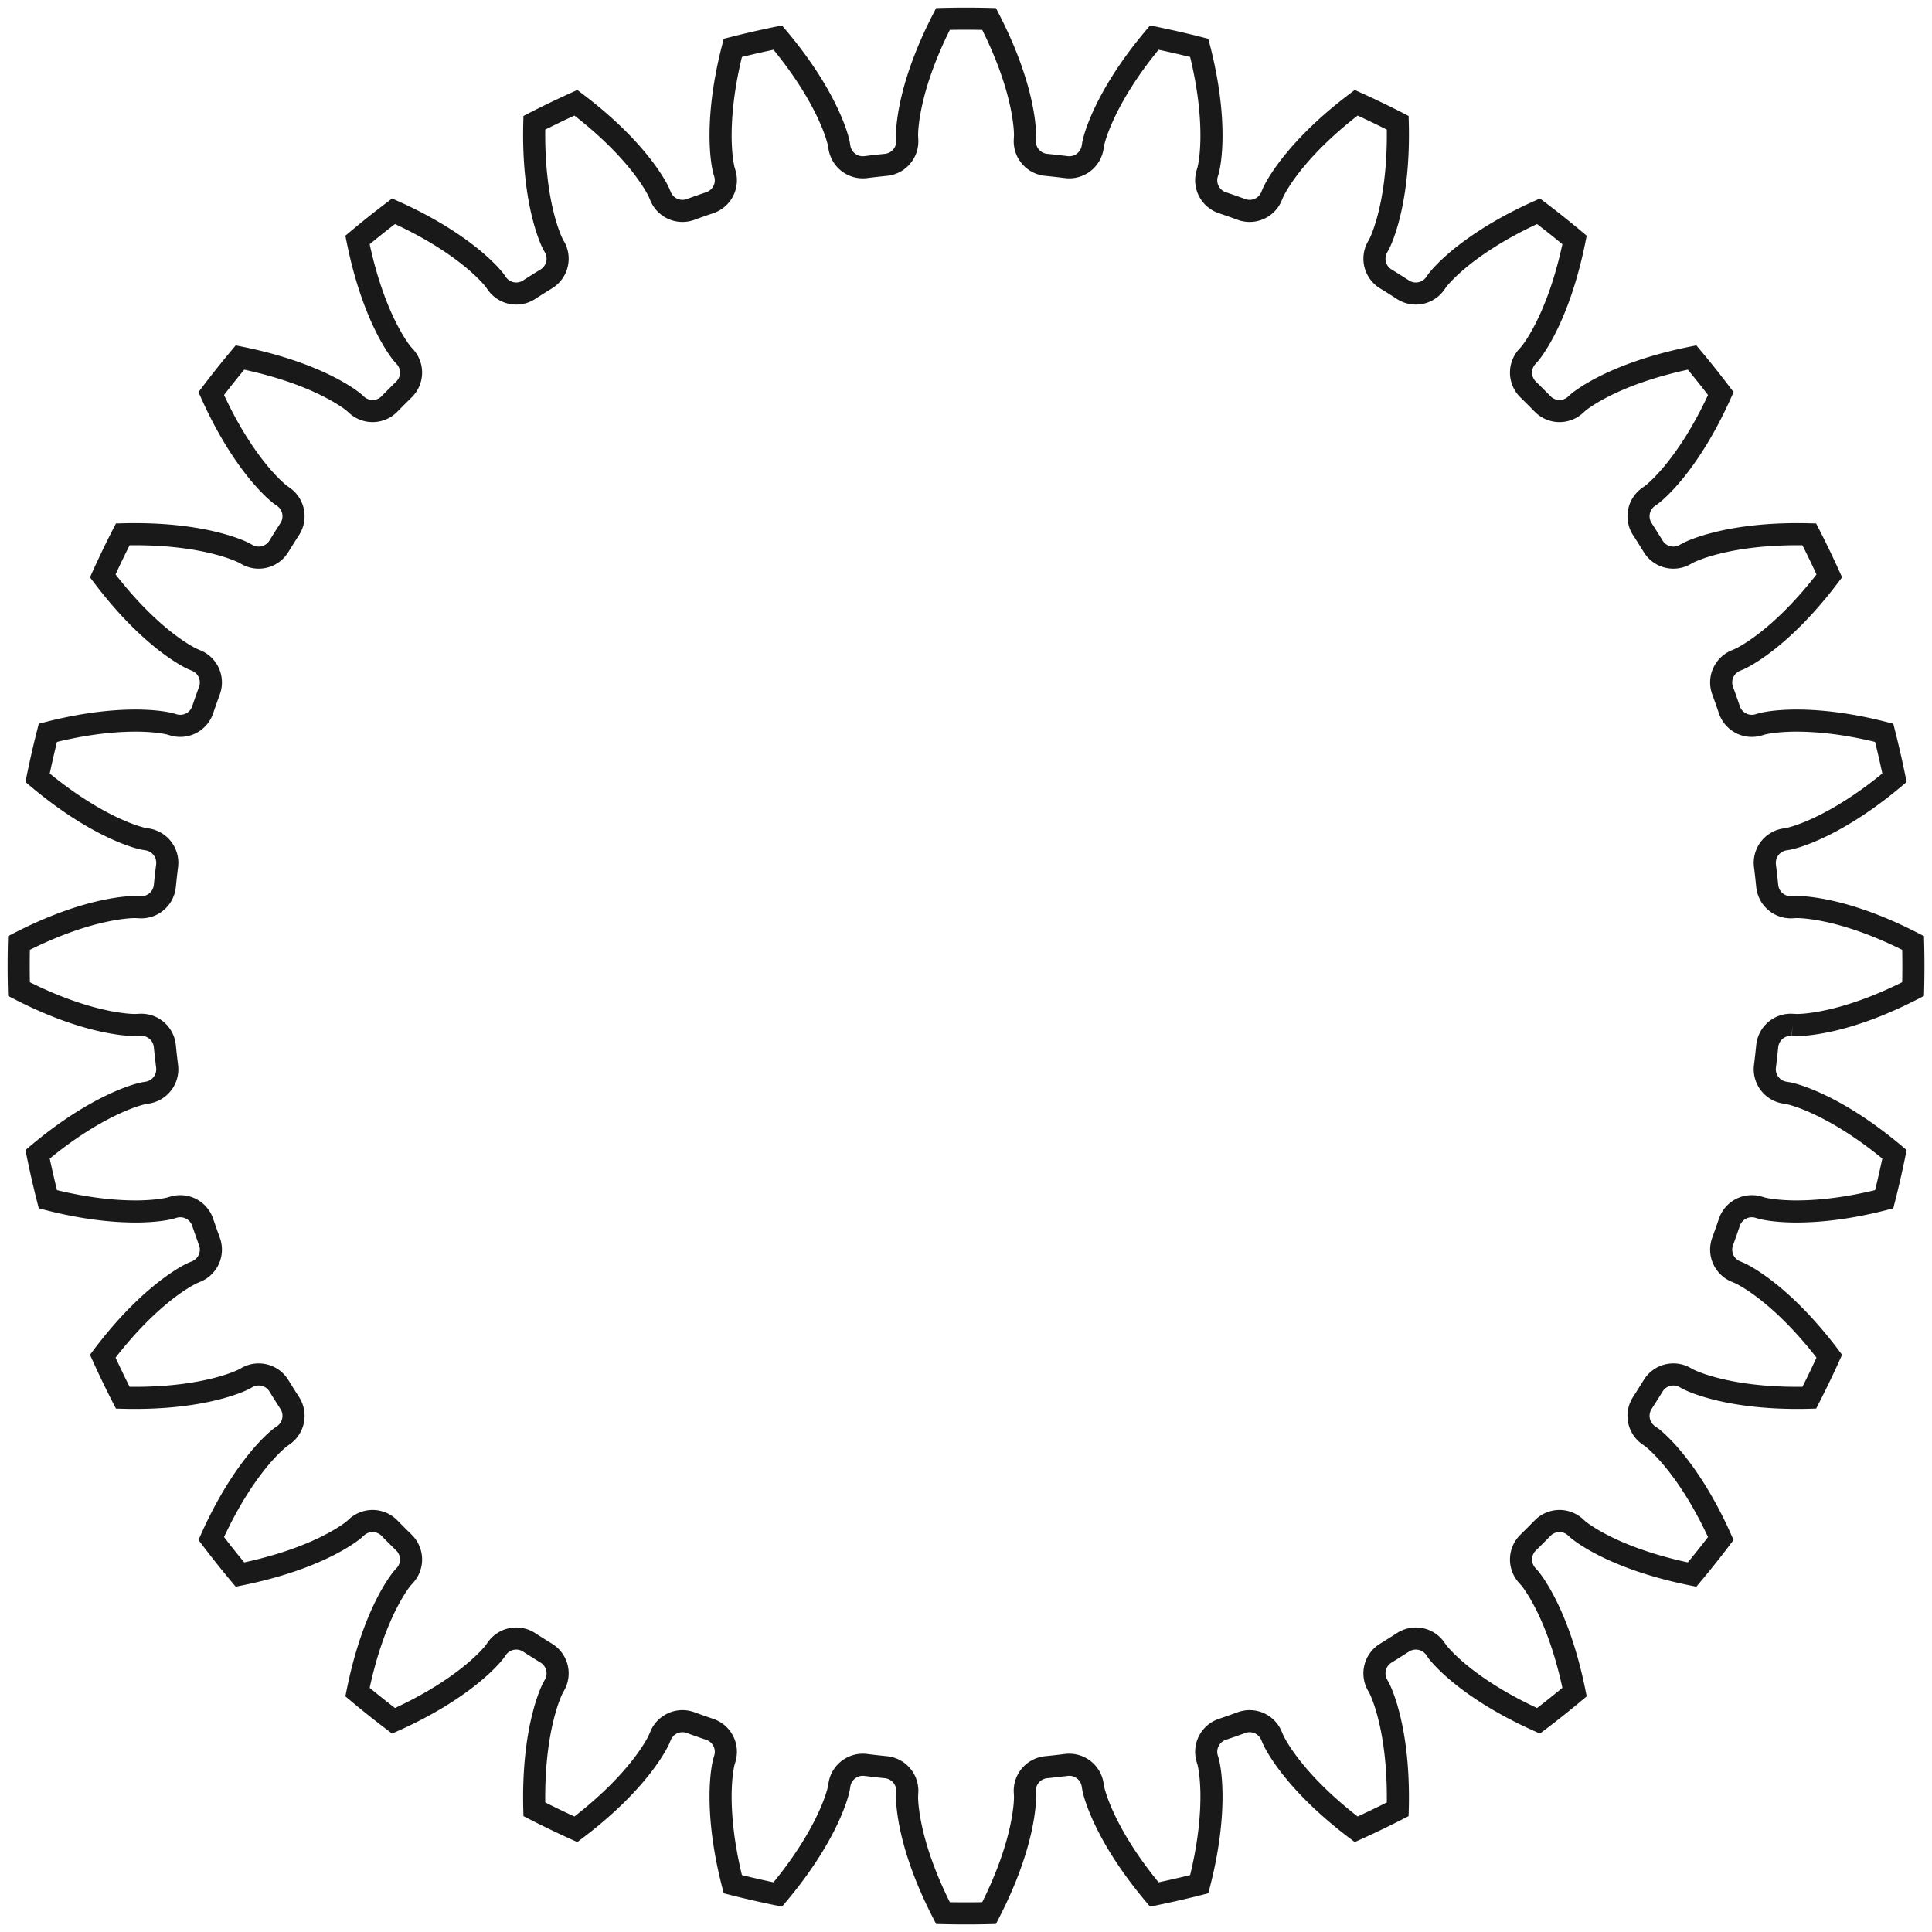 <?xml version="1.0"?>
<!DOCTYPE svg PUBLIC "-//W3C//DTD SVG 1.1//EN" "http://www.w3.org/Graphics/SVG/1.1/DTD/svg11.dtd">
<svg width="30.593mm" height="30.593mm" viewBox="0 0 30.593 30.593" xmlns="http://www.w3.org/2000/svg" version="1.1">
<g id="InvoluteGear" transform="translate(15.297,15.297) scale(1,-1)">
<path id="InvoluteGear_w0000"  d="M 13.087 -0.931 L 13.143 -0.934 C 13.196 -0.935 13.358 -0.931 13.627 -0.875 C 13.949 -0.808 14.415 -0.665 14.997 -0.365 A 15 15 0 0 1 14.997 0.365C 14.415 0.665 13.949 0.808 13.627 0.875 C 13.358 0.931 13.196 0.935 13.143 0.934 L 13.087 0.931 A 0.375 0.375 0 0 0 12.687 1.267A 12.75 12.75 0 0 1 12.651 1.587A 0.375 0.375 0 0 0 12.966 2.005L 13.021 2.014 C 13.074 2.025 13.23 2.064 13.48 2.179 C 13.779 2.317 14.202 2.56 14.702 2.981 A 15 15 0 0 1 14.539 3.693C 13.906 3.856 13.42 3.891 13.09 3.886 C 12.816 3.881 12.657 3.848 12.605 3.835 L 12.551 3.819 A 0.375 0.375 0 0 0 12.087 4.059A 12.75 12.75 0 0 1 11.98 4.363A 0.375 0.375 0 0 0 12.194 4.839L 12.246 4.861 C 12.295 4.883 12.439 4.957 12.657 5.124 C 12.918 5.325 13.276 5.656 13.67 6.178 A 15 15 0 0 1 13.353 6.836C 12.699 6.853 12.217 6.78 11.898 6.701 C 11.631 6.635 11.484 6.568 11.436 6.544 L 11.387 6.517 A 0.375 0.375 0 0 0 10.881 6.646A 12.75 12.75 0 0 1 10.709 6.919A 0.375 0.375 0 0 0 10.812 7.432L 10.858 7.464 C 10.9 7.497 11.024 7.6 11.2 7.812 C 11.409 8.066 11.685 8.468 11.952 9.065 A 15 15 0 0 1 11.497 9.636C 10.856 9.507 10.402 9.329 10.108 9.181 C 9.863 9.057 9.734 8.959 9.693 8.925 L 9.651 8.887 A 0.375 0.375 0 0 0 9.129 8.901A 12.75 12.75 0 0 1 8.901 9.129A 0.375 0.375 0 0 0 8.887 9.651L 8.925 9.693 C 8.959 9.734 9.057 9.863 9.181 10.108 C 9.329 10.402 9.507 10.856 9.636 11.497 A 15 15 0 0 1 9.065 11.952C 8.468 11.685 8.066 11.409 7.812 11.2 C 7.6 11.024 7.497 10.9 7.464 10.858 L 7.432 10.812 A 0.375 0.375 0 0 0 6.919 10.709A 12.75 12.75 0 0 1 6.646 10.881A 0.375 0.375 0 0 0 6.517 11.387L 6.544 11.436 C 6.568 11.484 6.635 11.631 6.701 11.898 C 6.78 12.217 6.853 12.699 6.836 13.353 A 15 15 0 0 1 6.178 13.67C 5.656 13.276 5.325 12.918 5.124 12.657 C 4.957 12.439 4.883 12.295 4.861 12.246 L 4.839 12.194 A 0.375 0.375 0 0 0 4.363 11.98A 12.75 12.75 0 0 1 4.059 12.087A 0.375 0.375 0 0 0 3.819 12.551L 3.835 12.605 C 3.848 12.657 3.881 12.816 3.886 13.09 C 3.891 13.42 3.856 13.906 3.693 14.539 A 15 15 0 0 1 2.981 14.702C 2.56 14.202 2.317 13.779 2.179 13.48 C 2.064 13.23 2.025 13.074 2.014 13.021 L 2.005 12.966 A 0.375 0.375 0 0 0 1.587 12.651A 12.75 12.75 0 0 1 1.267 12.687A 0.375 0.375 0 0 0 0.931 13.087L 0.934 13.143 C 0.935 13.196 0.931 13.358 0.875 13.627 C 0.808 13.949 0.665 14.415 0.365 14.997 A 15 15 0 0 1 -0.365 14.997C -0.665 14.415 -0.808 13.949 -0.875 13.627 C -0.931 13.358 -0.935 13.196 -0.934 13.143 L -0.931 13.087 A 0.375 0.375 0 0 0 -1.267 12.687A 12.75 12.75 0 0 1 -1.587 12.651A 0.375 0.375 0 0 0 -2.005 12.966L -2.014 13.021 C -2.025 13.074 -2.064 13.23 -2.179 13.48 C -2.317 13.779 -2.56 14.202 -2.981 14.702 A 15 15 0 0 1 -3.693 14.539C -3.856 13.906 -3.891 13.42 -3.886 13.09 C -3.881 12.816 -3.848 12.657 -3.835 12.605 L -3.819 12.551 A 0.375 0.375 0 0 0 -4.059 12.087A 12.75 12.75 0 0 1 -4.363 11.98A 0.375 0.375 0 0 0 -4.839 12.194L -4.861 12.246 C -4.883 12.295 -4.957 12.439 -5.124 12.657 C -5.325 12.918 -5.656 13.276 -6.178 13.67 A 15 15 0 0 1 -6.836 13.353C -6.853 12.699 -6.78 12.217 -6.701 11.898 C -6.635 11.631 -6.568 11.484 -6.544 11.436 L -6.517 11.387 A 0.375 0.375 0 0 0 -6.646 10.881A 12.75 12.75 0 0 1 -6.919 10.709A 0.375 0.375 0 0 0 -7.432 10.812L -7.464 10.858 C -7.497 10.9 -7.6 11.024 -7.812 11.2 C -8.066 11.409 -8.468 11.685 -9.065 11.952 A 15 15 0 0 1 -9.636 11.497C -9.507 10.856 -9.329 10.402 -9.181 10.108 C -9.057 9.863 -8.959 9.734 -8.925 9.693 L -8.887 9.651 A 0.375 0.375 0 0 0 -8.901 9.129A 12.75 12.75 0 0 1 -9.129 8.901A 0.375 0.375 0 0 0 -9.651 8.887L -9.693 8.925 C -9.734 8.959 -9.863 9.057 -10.108 9.181 C -10.402 9.329 -10.856 9.507 -11.497 9.636 A 15 15 0 0 1 -11.952 9.065C -11.685 8.468 -11.409 8.066 -11.2 7.812 C -11.024 7.6 -10.9 7.497 -10.858 7.464 L -10.812 7.432 A 0.375 0.375 0 0 0 -10.709 6.919A 12.75 12.75 0 0 1 -10.881 6.646A 0.375 0.375 0 0 0 -11.387 6.517L -11.436 6.544 C -11.484 6.568 -11.631 6.635 -11.898 6.701 C -12.217 6.78 -12.699 6.853 -13.353 6.836 A 15 15 0 0 1 -13.67 6.178C -13.276 5.656 -12.918 5.325 -12.657 5.124 C -12.439 4.957 -12.295 4.883 -12.246 4.861 L -12.194 4.839 A 0.375 0.375 0 0 0 -11.98 4.363A 12.75 12.75 0 0 1 -12.087 4.059A 0.375 0.375 0 0 0 -12.551 3.819L -12.605 3.835 C -12.657 3.848 -12.816 3.881 -13.09 3.886 C -13.42 3.891 -13.906 3.856 -14.539 3.693 A 15 15 0 0 1 -14.702 2.981C -14.202 2.56 -13.779 2.317 -13.48 2.179 C -13.23 2.064 -13.074 2.025 -13.021 2.014 L -12.966 2.005 A 0.375 0.375 0 0 0 -12.651 1.587A 12.75 12.75 0 0 1 -12.687 1.267A 0.375 0.375 0 0 0 -13.087 0.931L -13.143 0.934 C -13.196 0.935 -13.358 0.931 -13.627 0.875 C -13.949 0.808 -14.415 0.665 -14.997 0.365 A 15 15 0 0 1 -14.997 -0.365C -14.415 -0.665 -13.949 -0.808 -13.627 -0.875 C -13.358 -0.931 -13.196 -0.935 -13.143 -0.934 L -13.087 -0.931 A 0.375 0.375 0 0 0 -12.687 -1.267A 12.75 12.75 0 0 1 -12.651 -1.587A 0.375 0.375 0 0 0 -12.966 -2.005L -13.021 -2.014 C -13.074 -2.025 -13.23 -2.064 -13.48 -2.179 C -13.779 -2.317 -14.202 -2.56 -14.702 -2.981 A 15 15 0 0 1 -14.539 -3.693C -13.906 -3.856 -13.42 -3.891 -13.09 -3.886 C -12.816 -3.881 -12.657 -3.848 -12.605 -3.835 L -12.551 -3.819 A 0.375 0.375 0 0 0 -12.087 -4.059A 12.75 12.75 0 0 1 -11.98 -4.363A 0.375 0.375 0 0 0 -12.194 -4.839L -12.246 -4.861 C -12.295 -4.883 -12.439 -4.957 -12.657 -5.124 C -12.918 -5.325 -13.276 -5.656 -13.67 -6.178 A 15 15 0 0 1 -13.353 -6.836C -12.699 -6.853 -12.217 -6.78 -11.898 -6.701 C -11.631 -6.635 -11.484 -6.568 -11.436 -6.544 L -11.387 -6.517 A 0.375 0.375 0 0 0 -10.881 -6.646A 12.75 12.75 0 0 1 -10.709 -6.919A 0.375 0.375 0 0 0 -10.812 -7.432L -10.858 -7.464 C -10.9 -7.497 -11.024 -7.6 -11.2 -7.812 C -11.409 -8.066 -11.685 -8.468 -11.952 -9.065 A 15 15 0 0 1 -11.497 -9.636C -10.856 -9.507 -10.402 -9.329 -10.108 -9.181 C -9.863 -9.057 -9.734 -8.959 -9.693 -8.925 L -9.651 -8.887 A 0.375 0.375 0 0 0 -9.129 -8.901A 12.75 12.75 0 0 1 -8.901 -9.129A 0.375 0.375 0 0 0 -8.887 -9.651L -8.925 -9.693 C -8.959 -9.734 -9.057 -9.863 -9.181 -10.108 C -9.329 -10.402 -9.507 -10.856 -9.636 -11.497 A 15 15 0 0 1 -9.065 -11.952C -8.468 -11.685 -8.066 -11.409 -7.812 -11.2 C -7.6 -11.024 -7.497 -10.9 -7.464 -10.858 L -7.432 -10.812 A 0.375 0.375 0 0 0 -6.919 -10.709A 12.75 12.75 0 0 1 -6.646 -10.881A 0.375 0.375 0 0 0 -6.517 -11.387L -6.544 -11.436 C -6.568 -11.484 -6.635 -11.631 -6.701 -11.898 C -6.78 -12.217 -6.853 -12.699 -6.836 -13.353 A 15 15 0 0 1 -6.178 -13.67C -5.656 -13.276 -5.325 -12.918 -5.124 -12.657 C -4.957 -12.439 -4.883 -12.295 -4.861 -12.246 L -4.839 -12.194 A 0.375 0.375 0 0 0 -4.363 -11.98A 12.75 12.75 0 0 1 -4.059 -12.087A 0.375 0.375 0 0 0 -3.819 -12.551L -3.835 -12.605 C -3.848 -12.657 -3.881 -12.816 -3.886 -13.09 C -3.891 -13.42 -3.856 -13.906 -3.693 -14.539 A 15 15 0 0 1 -2.981 -14.702C -2.56 -14.202 -2.317 -13.779 -2.179 -13.48 C -2.064 -13.23 -2.025 -13.074 -2.014 -13.021 L -2.005 -12.966 A 0.375 0.375 0 0 0 -1.587 -12.651A 12.75 12.75 0 0 1 -1.267 -12.687A 0.375 0.375 0 0 0 -0.931 -13.087L -0.934 -13.143 C -0.935 -13.196 -0.931 -13.358 -0.875 -13.627 C -0.808 -13.949 -0.665 -14.415 -0.365 -14.997 A 15 15 0 0 1 0.365 -14.997C 0.665 -14.415 0.808 -13.949 0.875 -13.627 C 0.931 -13.358 0.935 -13.196 0.934 -13.143 L 0.931 -13.087 A 0.375 0.375 0 0 0 1.267 -12.687A 12.75 12.75 0 0 1 1.587 -12.651A 0.375 0.375 0 0 0 2.005 -12.966L 2.014 -13.021 C 2.025 -13.074 2.064 -13.23 2.179 -13.48 C 2.317 -13.779 2.56 -14.202 2.981 -14.702 A 15 15 0 0 1 3.693 -14.539C 3.856 -13.906 3.891 -13.42 3.886 -13.09 C 3.881 -12.816 3.848 -12.657 3.835 -12.605 L 3.819 -12.551 A 0.375 0.375 0 0 0 4.059 -12.087A 12.75 12.75 0 0 1 4.363 -11.98A 0.375 0.375 0 0 0 4.839 -12.194L 4.861 -12.246 C 4.883 -12.295 4.957 -12.439 5.124 -12.657 C 5.325 -12.918 5.656 -13.276 6.178 -13.67 A 15 15 0 0 1 6.836 -13.353C 6.853 -12.699 6.78 -12.217 6.701 -11.898 C 6.635 -11.631 6.568 -11.484 6.544 -11.436 L 6.517 -11.387 A 0.375 0.375 0 0 0 6.646 -10.881A 12.75 12.75 0 0 1 6.919 -10.709A 0.375 0.375 0 0 0 7.432 -10.812L 7.464 -10.858 C 7.497 -10.9 7.6 -11.024 7.812 -11.2 C 8.066 -11.409 8.468 -11.685 9.065 -11.952 A 15 15 0 0 1 9.636 -11.497C 9.507 -10.856 9.329 -10.402 9.181 -10.108 C 9.057 -9.863 8.959 -9.734 8.925 -9.693 L 8.887 -9.651 A 0.375 0.375 0 0 0 8.901 -9.129A 12.75 12.75 0 0 1 9.129 -8.901A 0.375 0.375 0 0 0 9.651 -8.887L 9.693 -8.925 C 9.734 -8.959 9.863 -9.057 10.108 -9.181 C 10.402 -9.329 10.856 -9.507 11.497 -9.636 A 15 15 0 0 1 11.952 -9.065C 11.685 -8.468 11.409 -8.066 11.2 -7.812 C 11.024 -7.6 10.9 -7.497 10.858 -7.464 L 10.812 -7.432 A 0.375 0.375 0 0 0 10.709 -6.919A 12.75 12.75 0 0 1 10.881 -6.646A 0.375 0.375 0 0 0 11.387 -6.517L 11.436 -6.544 C 11.484 -6.568 11.631 -6.635 11.898 -6.701 C 12.217 -6.78 12.699 -6.853 13.353 -6.836 A 15 15 0 0 1 13.67 -6.178C 13.276 -5.656 12.918 -5.325 12.657 -5.124 C 12.439 -4.957 12.295 -4.883 12.246 -4.861 L 12.194 -4.839 A 0.375 0.375 0 0 0 11.98 -4.363A 12.75 12.75 0 0 1 12.087 -4.059A 0.375 0.375 0 0 0 12.551 -3.819L 12.605 -3.835 C 12.657 -3.848 12.816 -3.881 13.09 -3.886 C 13.42 -3.891 13.906 -3.856 14.539 -3.693 A 15 15 0 0 1 14.702 -2.981C 14.202 -2.56 13.779 -2.317 13.48 -2.179 C 13.23 -2.064 13.074 -2.025 13.021 -2.014 L 12.966 -2.005 A 0.375 0.375 0 0 0 12.651 -1.587A 12.75 12.75 0 0 1 12.687 -1.267A 0.375 0.375 0 0 0 13.087 -0.931" stroke="#191919" stroke-width="0.35 px" style="stroke-width:0.35;stroke-miterlimit:4;stroke-dasharray:none;fill:none;fill-rule: evenodd "/>
<title>b'InvoluteGear'</title>
</g>
</svg>